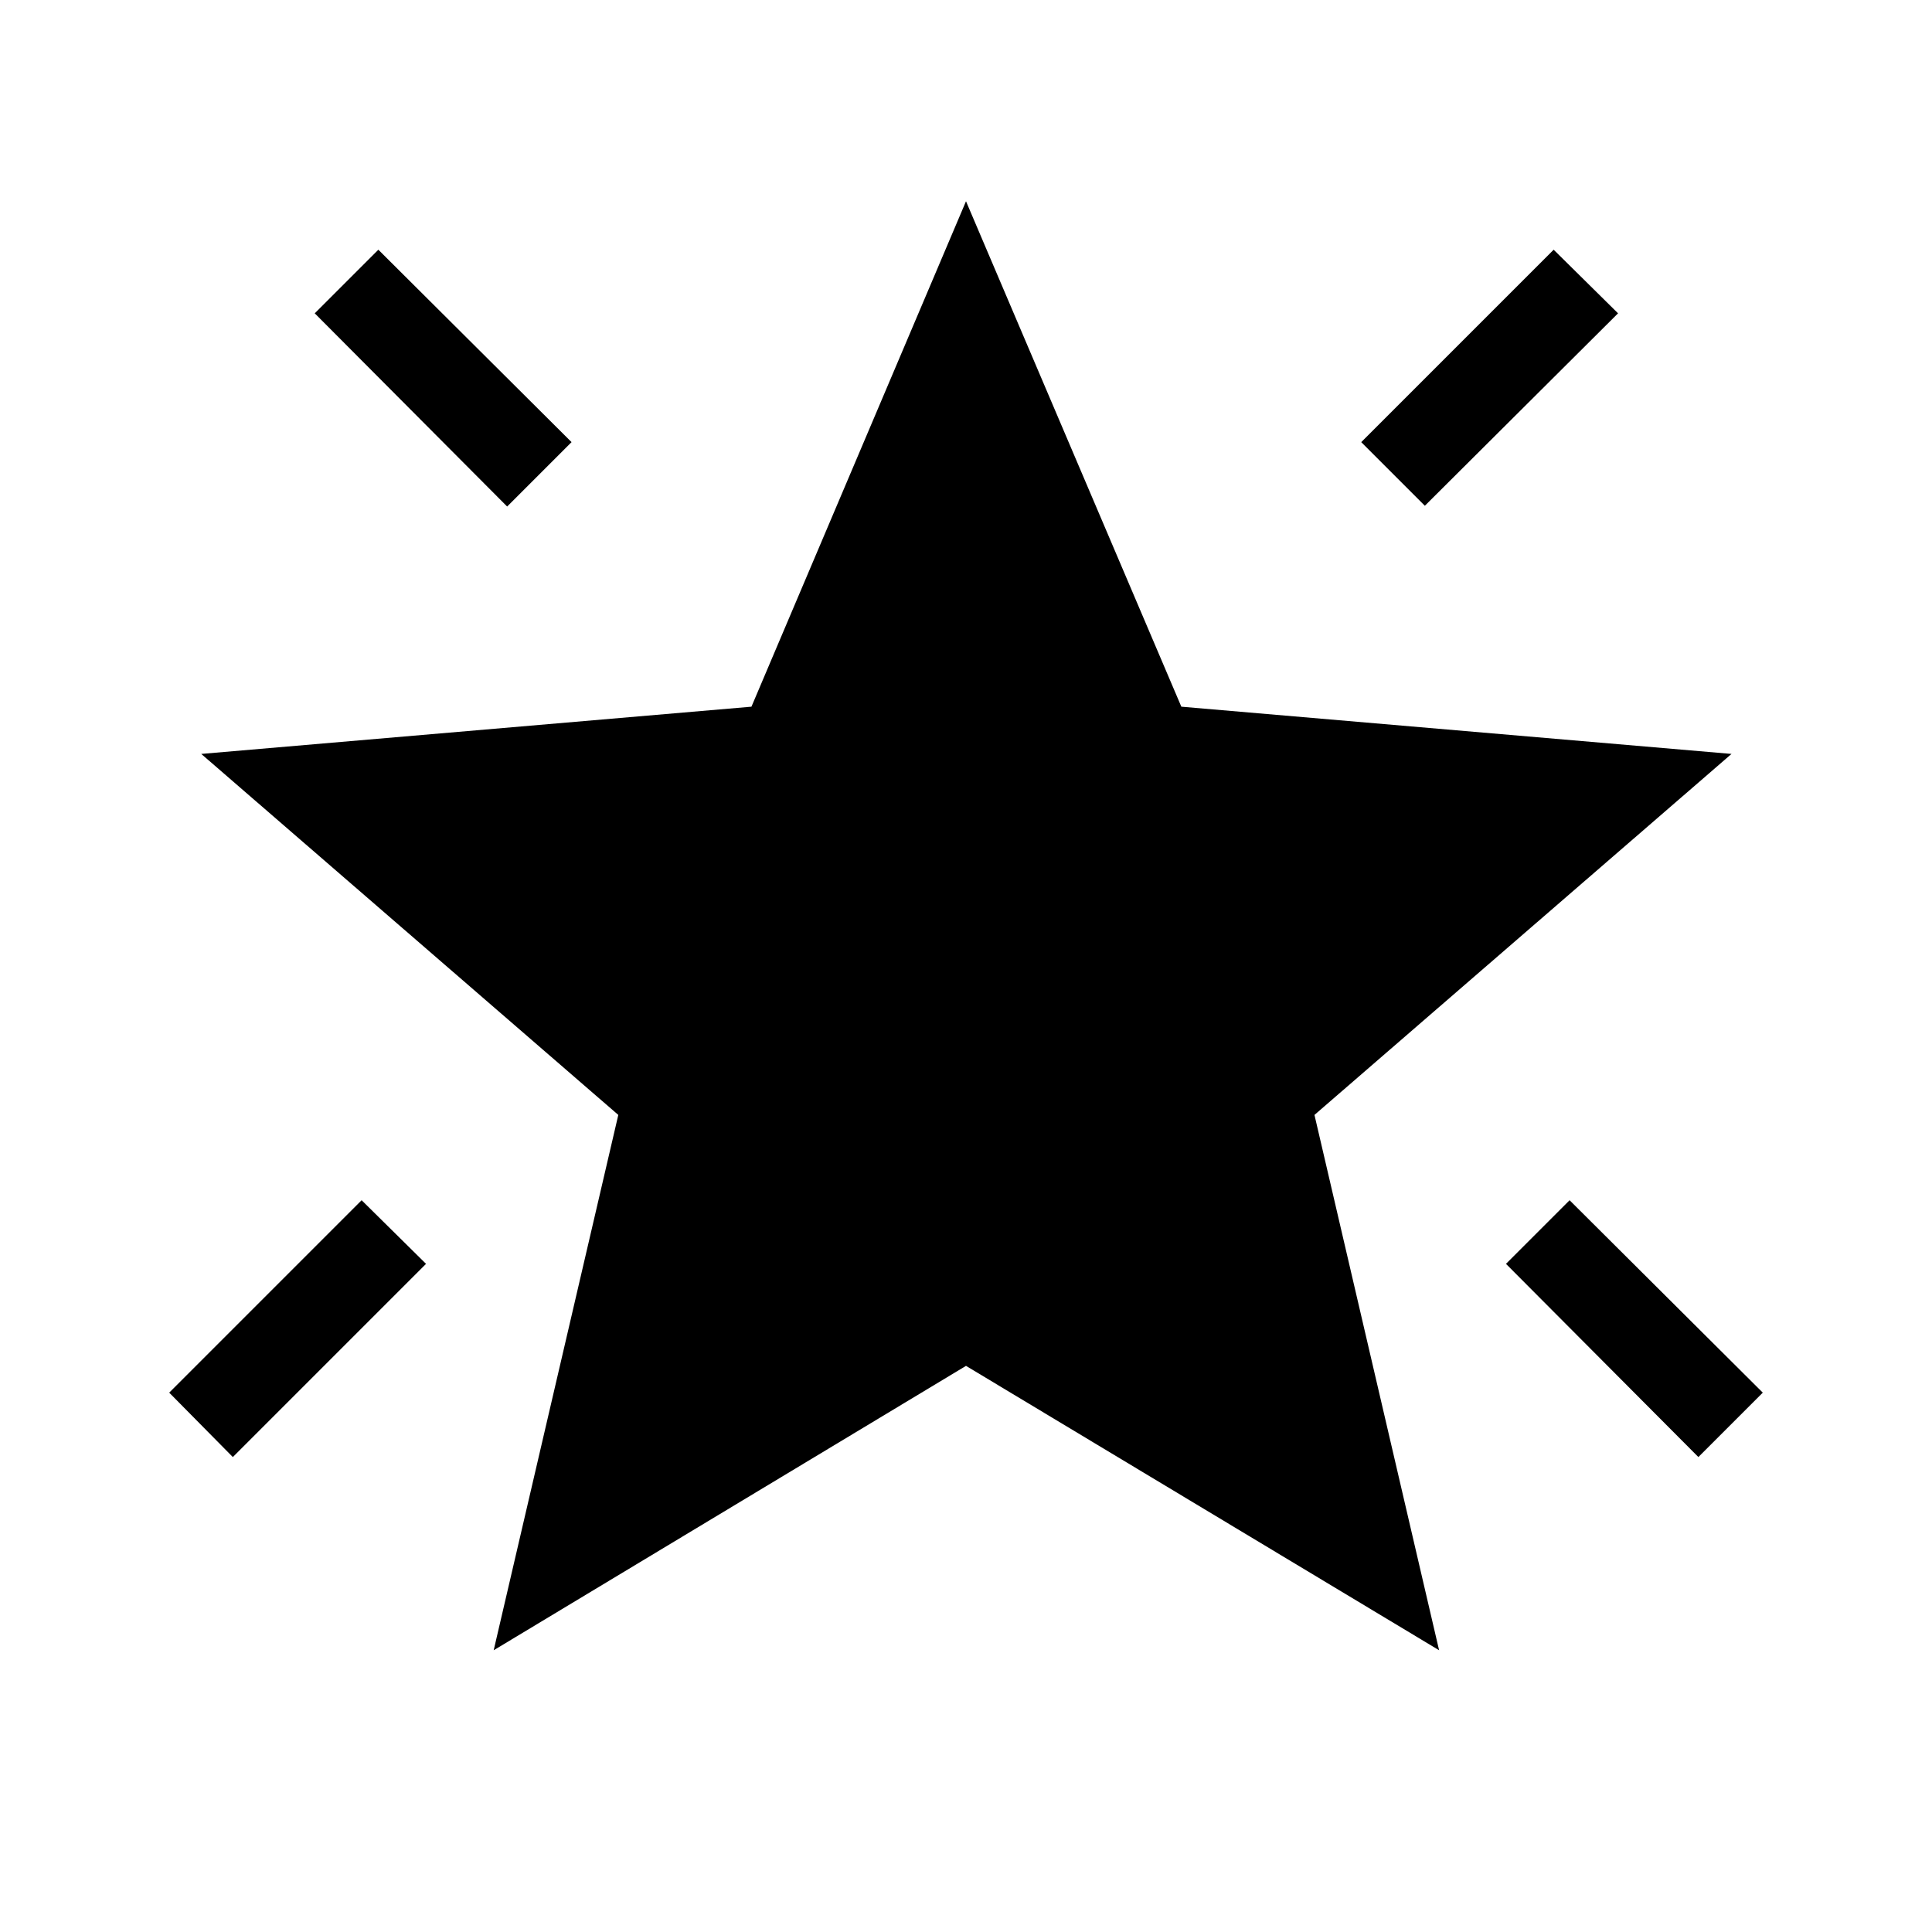 <svg xmlns="http://www.w3.org/2000/svg" height="48" viewBox="0 -960 960 960" width="48"><path d="m843.92-236-95.61-96 31.61-31.61 96 95.61-32 32ZM708-708.69l-31.61-31.62L772-835.92l32 31.61-96 95.62Zm-456 .38-95.61-96L188-835.92l96 95.61-32 32ZM115.69-236l-31.61-32 95.61-95.61 32 31.61-96 96Zm129.62 96 61.92-266L100-585.38l273.39-23.47L480-860l107 251.15 273.38 23.47L653.15-406l61.93 266L480-281.31 245.31-140Z"/></svg>